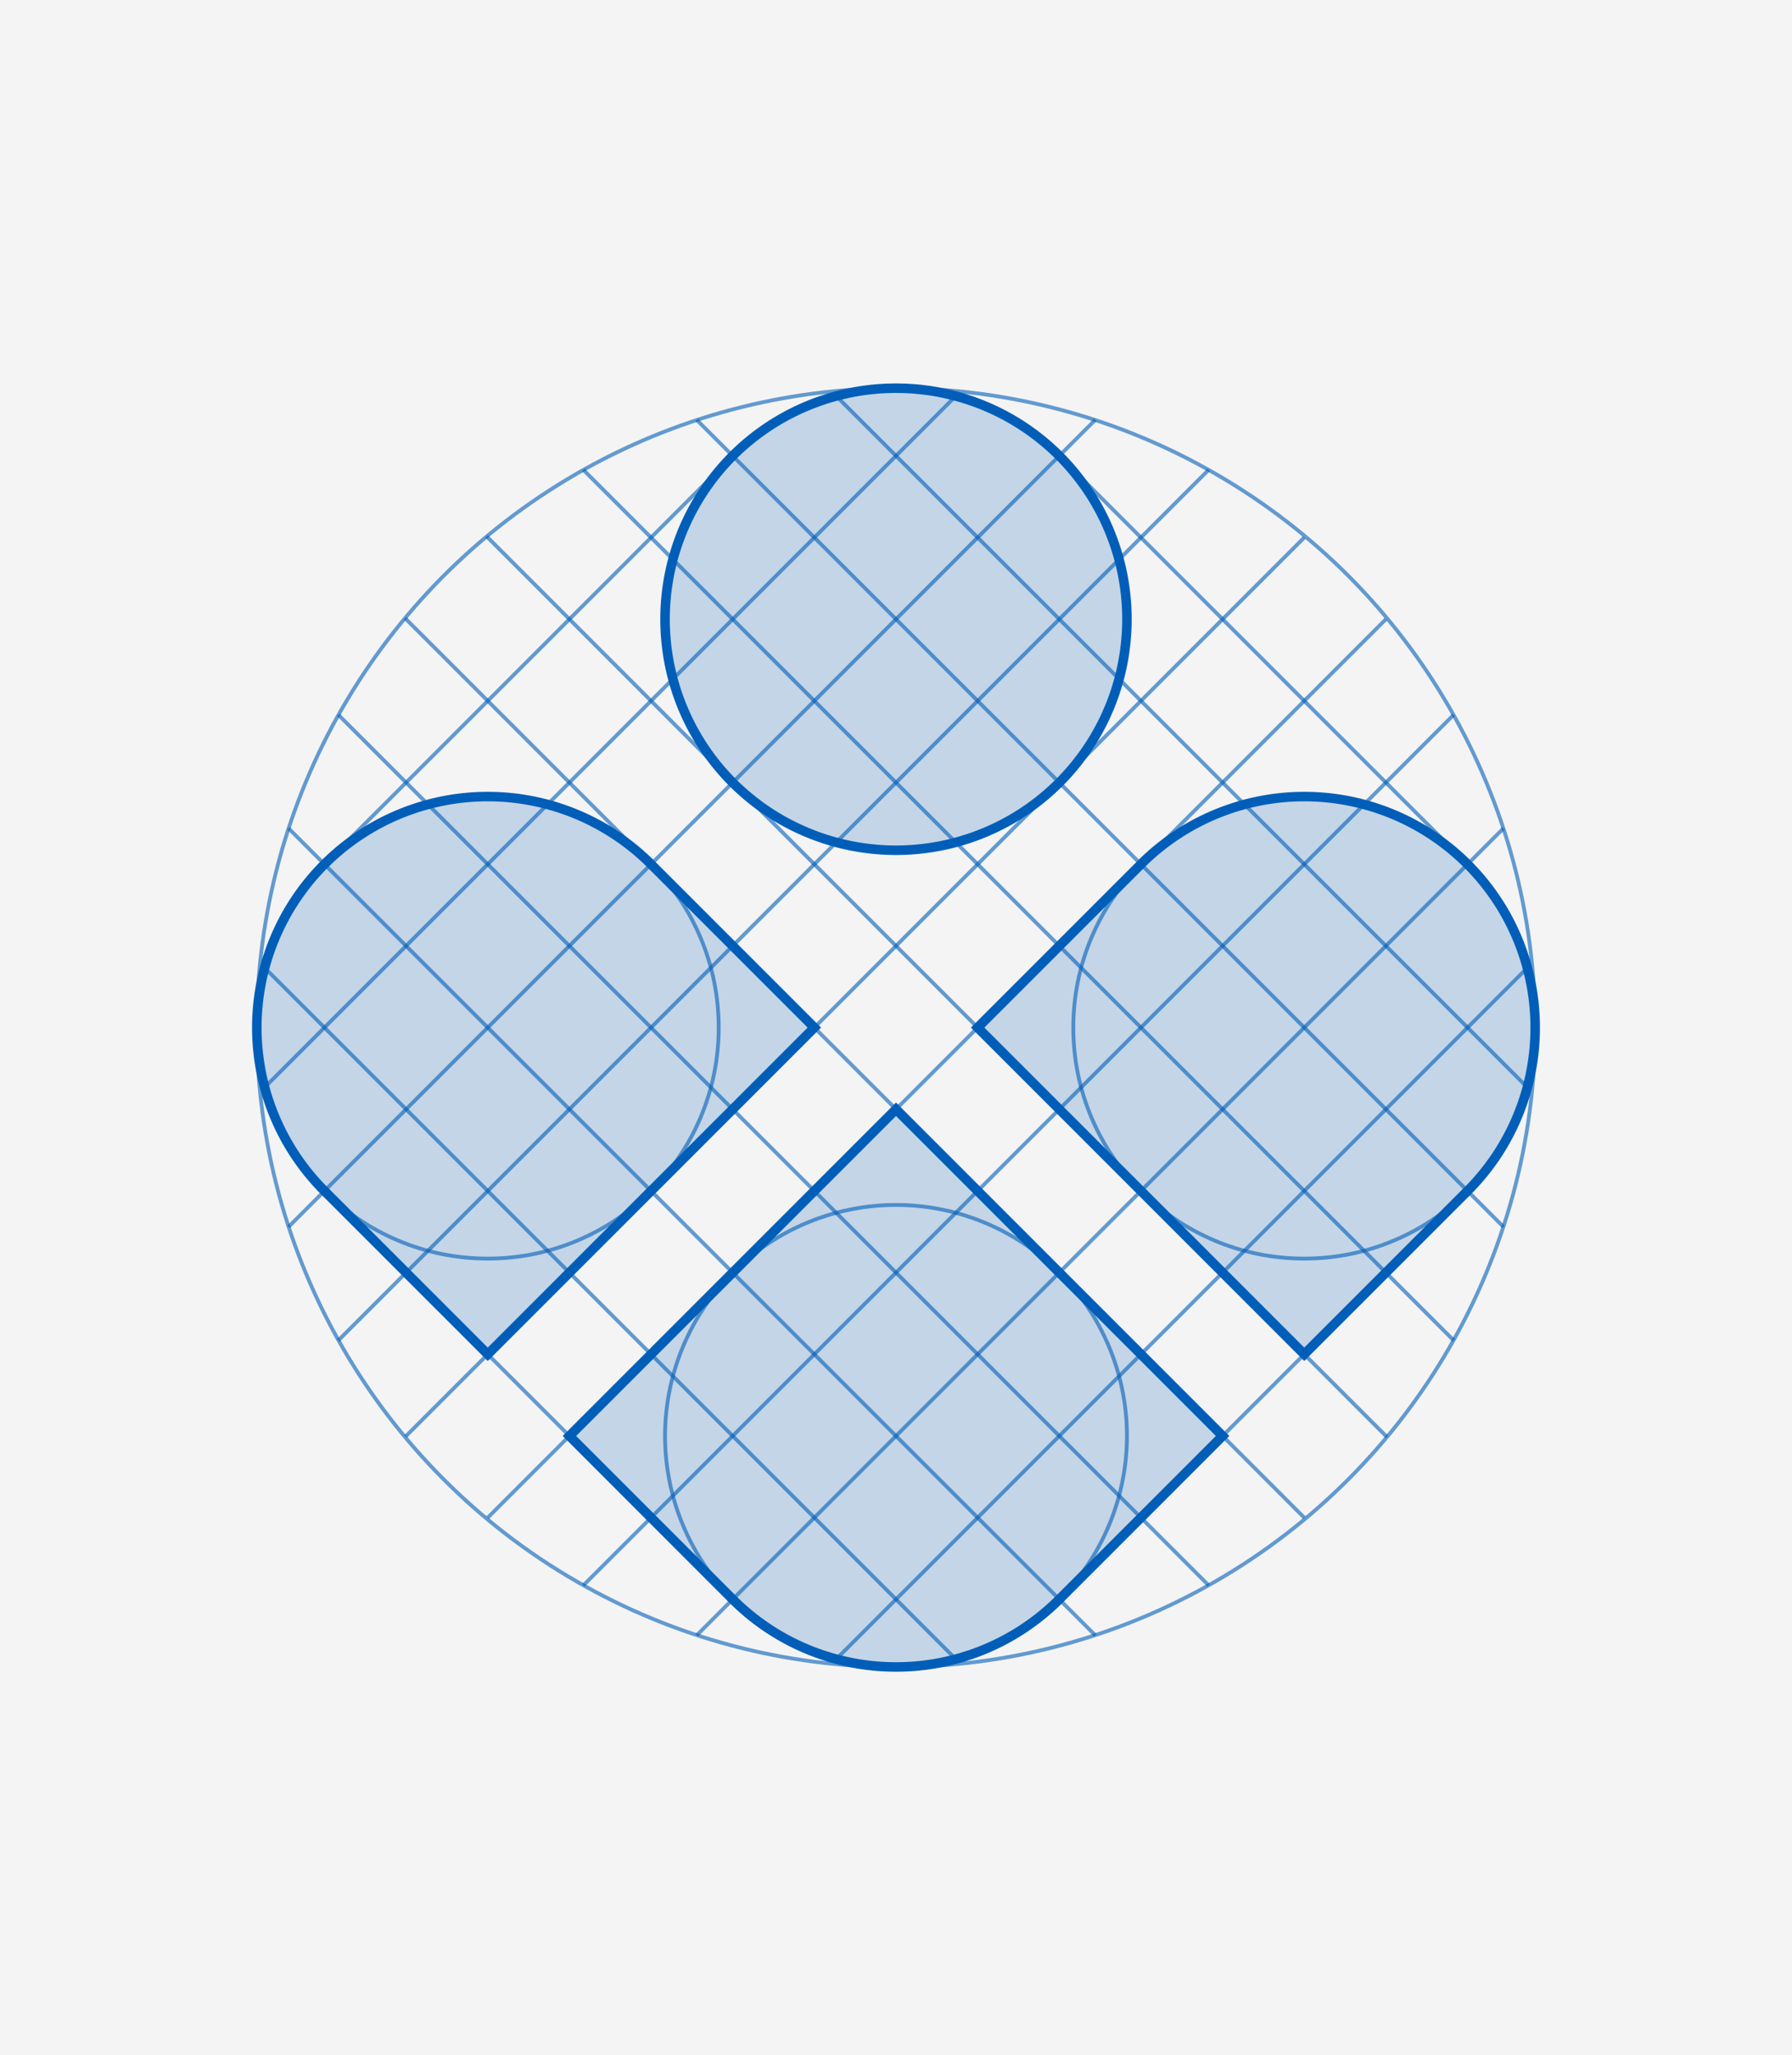 <svg xmlns="http://www.w3.org/2000/svg" viewBox="0 0 942 1080"><defs><style>.a{fill:#f4f4f4;}.b,.d{fill:none;stroke:#005eb8;stroke-miterlimit:10;}.b{stroke-width:2px;opacity:0.6;}.c{fill:#005eb8;opacity:0.2;}.d{stroke-width:5px;}</style></defs><rect class="a" width="942" height="1080"/><path class="b" d="M556.84,840.45a121.4,121.4,0,1,1,0-171.69A121.41,121.41,0,0,1,556.84,840.45Z"/><line class="b" x1="439.57" y1="208.12" x2="802.88" y2="571.43"/><line class="b" x1="366.26" y1="220.65" x2="790.35" y2="644.74"/><line class="b" x1="306.64" y1="246.88" x2="764.12" y2="704.36"/><line class="b" x1="255.79" y1="281.86" x2="729.08" y2="755.16"/><line class="b" x1="212.92" y1="324.84" x2="685.6" y2="797.53"/><line class="b" x1="177.88" y1="375.64" x2="635.36" y2="833.12"/><line class="b" x1="151.65" y1="435.26" x2="575.74" y2="859.35"/><line class="b" x1="139.12" y1="508.57" x2="502.43" y2="871.88"/><line class="b" x1="802.88" y1="508.57" x2="439.57" y2="871.88"/><line class="b" x1="790.35" y1="435.26" x2="366.26" y2="859.35"/><line class="b" x1="764.12" y1="375.64" x2="306.64" y2="833.12"/><line class="b" x1="728.52" y1="325.4" x2="256.4" y2="797.52"/><line class="b" x1="685.6" y1="282.48" x2="213.19" y2="754.89"/><line class="b" x1="635.36" y1="246.88" x2="177.88" y2="704.36"/><line class="b" x1="575.74" y1="220.65" x2="151.65" y2="644.74"/><line class="b" x1="502.43" y1="208.12" x2="139.12" y2="571.43"/><line class="b" x1="170.55" y1="625.84" x2="385.16" y2="840.45"/><line class="b" x1="385.16" y1="239.56" x2="170.55" y2="454.16"/><line class="b" x1="771.45" y1="454.16" x2="556.84" y2="239.56"/><line class="b" x1="555.71" y1="841.57" x2="771.45" y2="625.84"/><path class="b" d="M556.84,411.24a121.4,121.4,0,1,1,0-171.68A121.4,121.4,0,0,1,556.84,411.24Z"/><circle class="b" cx="685.6" cy="540" r="121.4"/><circle class="b" cx="256.4" cy="540" r="121.4"/><circle class="b" cx="471" cy="540" r="336"/><path class="c" d="M170.55,454.16a121.41,121.41,0,0,0,0,171.68l85.85,85.84L428.08,540l-85.84-85.84A121.4,121.4,0,0,0,170.55,454.16Z"/><path class="c" d="M771.45,454.16a121.4,121.4,0,0,0-171.69,0L513.92,540,685.6,711.68l85.85-85.84A121.41,121.41,0,0,0,771.45,454.16Z"/><path class="c" d="M556.84,239.56a121.4,121.4,0,1,0,0,171.68A121.39,121.39,0,0,0,556.84,239.56Z"/><path class="c" d="M471,582.92,299.32,754.6l85.84,85.85a121.41,121.41,0,0,0,171.68,0l85.84-85.85-85.84-85.84Z"/><path class="d" d="M170.55,454.16a121.41,121.41,0,0,0,0,171.68l85.85,85.84L428.08,540l-85.84-85.84A121.4,121.4,0,0,0,170.55,454.16Z"/><path class="d" d="M771.45,454.16a121.4,121.4,0,0,0-171.69,0L513.92,540,685.6,711.68l85.85-85.84A121.41,121.41,0,0,0,771.45,454.16Z"/><path class="d" d="M556.84,239.56a121.4,121.4,0,1,0,0,171.68A121.39,121.39,0,0,0,556.84,239.56Z"/><path class="d" d="M471,582.92,299.32,754.6l85.84,85.85a121.41,121.41,0,0,0,171.68,0l85.84-85.85-85.84-85.84Z"/></svg>